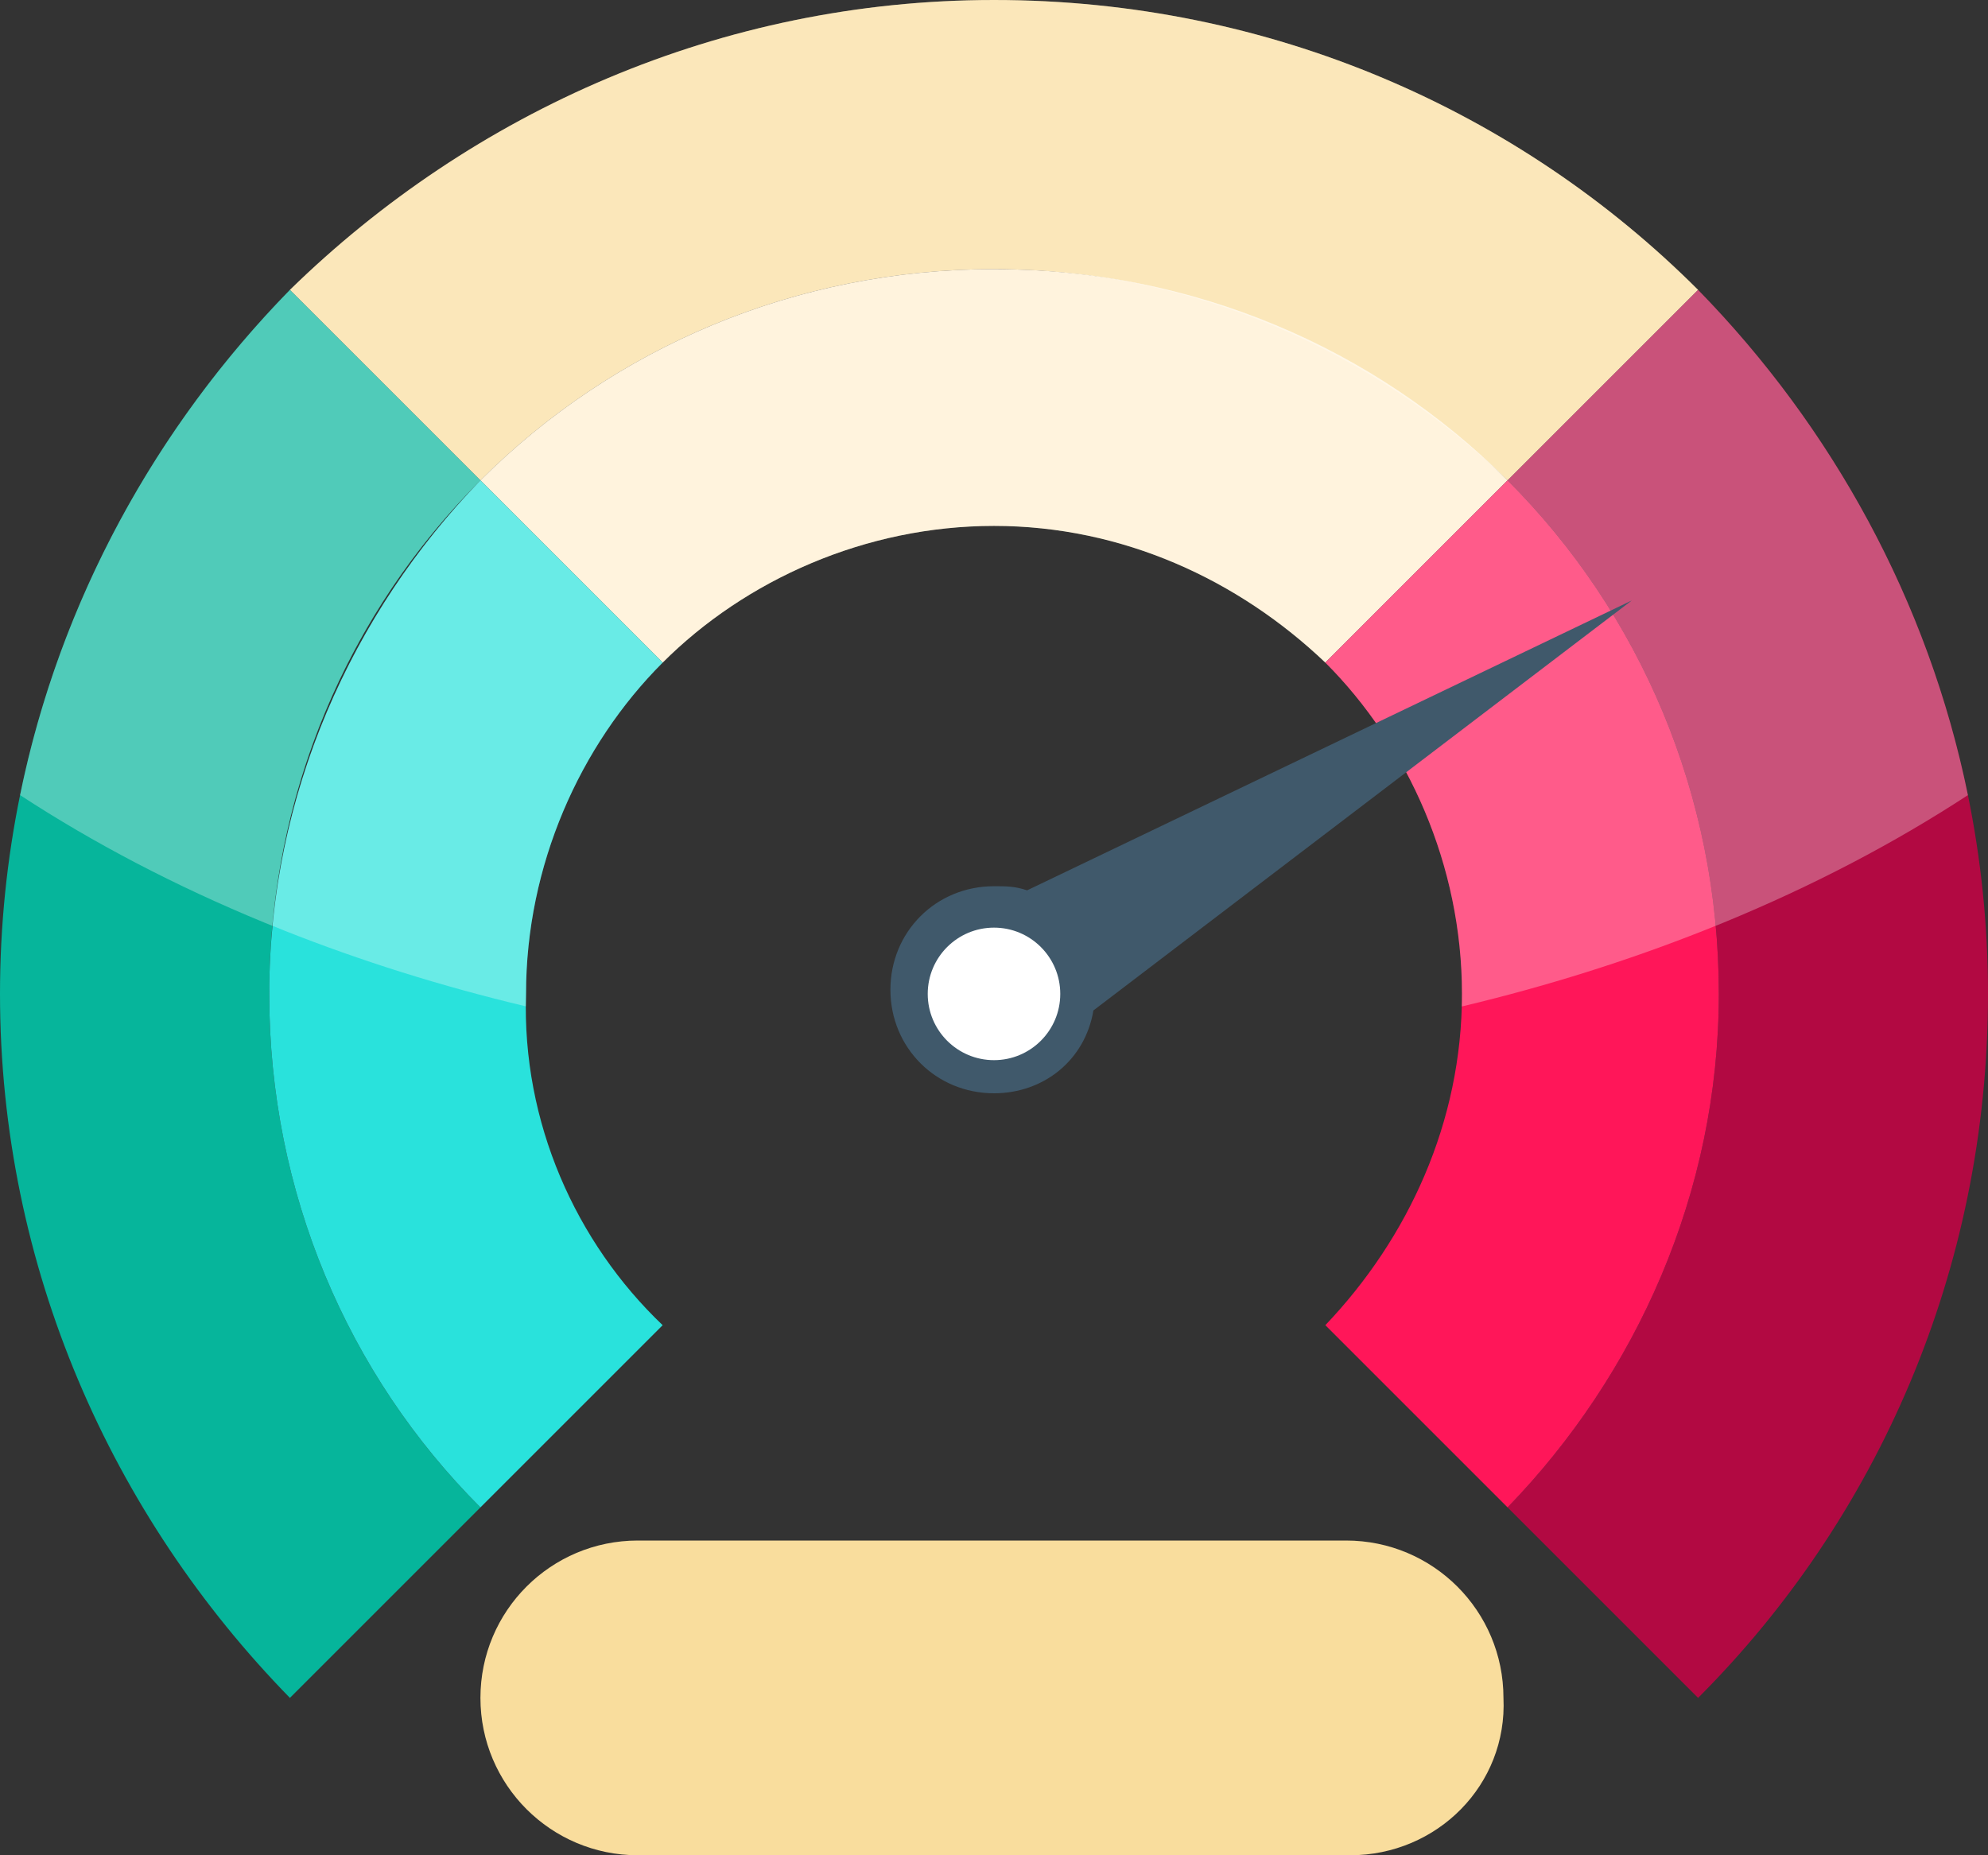 <?xml version="1.0" encoding="UTF-8"?>
<svg width="30px" height="28px" viewBox="0 0 30 28" version="1.1" xmlns="http://www.w3.org/2000/svg" xmlns:xlink="http://www.w3.org/1999/xlink">
    <rect x="0" y="0" width="30" height="28" fill="#333333" stroke="none"/>
    <!-- Generator: Sketch 63.1 (92452) - https://sketch.com -->
    <title>Group 4</title>
    <desc>Created with Sketch.</desc>
    <g id="Page-1" stroke="none" stroke-width="1" fill="none" fill-rule="evenodd">
        <g id="A4" transform="translate(-182, -196)" fill-rule="nonzero">
            <g id="Group-4" transform="translate(182, 196)">
                <path d="M15,4.062 C18,4.062 20.75,5.312 22.75,7.25 L25.625,4.375 C22.938,1.688 19.188,-1.11022302e-14 15,-1.11022302e-14 C10.875,-1.11022302e-14 7.125,1.688 4.375,4.375 L7.25,7.25 C9.25,5.25 12,4.062 15,4.062 Z" id="Path" fill="#F9DD9D"></path>
                <path d="M7.25,7.25 L4.375,4.375 C1.688,7.125 1.77635684e-14,10.875 1.77635684e-14,15 C1.77635684e-14,19.125 1.688,22.875 4.375,25.625 L7.25,22.75 C5.25,20.75 4.063,18 4.063,15 C4.062,12 5.25,9.25 7.25,7.25 Z" id="Path" fill="#06B59B"></path>
                <path d="M25.625,4.375 L22.75,7.25 C24.75,9.25 25.938,12 25.938,15 C25.938,18 24.688,20.75 22.75,22.75 L25.625,25.625 C28.312,22.937 30,19.187 30,15 C30,10.875 28.312,7.125 25.625,4.375 Z" id="Path" fill="#B20942"></path>
                <path d="M22.75,7.25 L20,10 C18.688,8.75 16.938,7.937 15,7.937 C13.063,7.937 11.25,8.75 10,10 L10,10 L7.25,7.25 C9.25,5.25 12,4.062 15,4.062 C18,4.062 20.75,5.25 22.75,7.25 Z" id="Path" fill="#FFEECF"></path>
                <path d="M15,4.062 C18,4.062 20.75,5.312 22.75,7.25 L25.625,4.375 C22.938,1.688 19.188,-1.11022302e-14 15,-1.11022302e-14 C10.875,-1.11022302e-14 7.125,1.688 4.375,4.375 L7.25,7.25 C9.25,5.25 12,4.062 15,4.062 Z" id="Path" fill="#FFFFFF" opacity="0.3"></path>
                <path d="M22.75,7.25 L20,10 C18.688,8.75 16.938,7.937 15,7.937 C13.063,7.937 11.25,8.75 10,10 L10,10 L7.25,7.25 C9.25,5.25 12,4.062 15,4.062 C18,4.062 20.75,5.25 22.75,7.25 Z" id="Path" fill="#FFFFFF" opacity="0.3"></path>
                <path d="M10,20 L7.25,22.75 C5.25,20.75 4.063,18 4.063,15 C4.063,12 5.313,9.25 7.25,7.25 L10,10 C8.75,11.25 7.938,13.062 7.938,15 C7.875,16.937 8.688,18.75 10,20 Z" id="Path" fill="#29E2DC"></path>
                <path d="M25.938,15 C25.938,18 24.688,20.75 22.75,22.75 L20,20 C21.25,18.687 22.062,16.937 22.062,15 C22.062,13.063 21.25,11.25 20,10 L22.75,7.25 C24.75,9.25 25.938,12 25.938,15 Z" id="Path" fill="#FF1659"></path>
                <path d="M4.375,4.375 L7.25,7.25 C5.481,9.019 4.347,11.375 4.109,13.972 L3.985,13.922 C2.651,13.373 1.417,12.728 0.303,12 C0.902,9.07 2.356,6.441 4.375,4.375 L4.375,4.375 Z" id="Combined-Shape" fill="#FFFFFF" opacity="0.3"></path>
                <path d="M25.625,4.375 C27.644,6.441 29.098,9.071 29.697,12 C28.583,12.728 27.349,13.373 26.015,13.922 L25.891,13.972 C25.653,11.375 24.519,9.019 22.75,7.25 L22.75,7.25 Z" id="Combined-Shape" fill="#FFFFFF" opacity="0.3"></path>
                <path d="M7.25,7.25 L10,10 C8.75,11.25 7.938,13.062 7.938,15 L7.936,15.188 C6.662,14.885 5.444,14.502 4.296,14.047 L4.112,13.972 C4.36,11.375 5.536,9.019 7.25,7.25 Z" id="Combined-Shape" fill="#FFFFFF" opacity="0.3"></path>
                <path d="M22.75,7.25 C24.519,9.019 25.653,11.375 25.891,13.972 L25.704,14.047 C24.555,14.502 23.335,14.886 22.059,15.19 C22.062,15.127 22.062,15.064 22.062,15 C22.062,13.063 21.25,11.25 20,10 L22.75,7.25 Z" id="Combined-Shape" fill="#FFFFFF" opacity="0.3"></path>
                <path d="M24.625,9.062 L16.5,15.25 C16.375,16 15.75,16.5 15,16.5 C14.125,16.5 13.437,15.812 13.437,14.937 C13.437,14.062 14.125,13.375 15,13.375 C15.188,13.375 15.312,13.375 15.5,13.437 L24.625,9.062 Z" id="Path" fill="#40596B"></path>
                <path d="M20.375,28 L9.625,28 C8.313,28 7.25,26.937 7.25,25.625 L7.25,25.625 C7.25,24.312 8.313,23.25 9.625,23.25 L20.313,23.25 C21.625,23.25 22.688,24.312 22.688,25.625 L22.688,25.625 C22.75,26.937 21.687,28 20.375,28 Z" id="Path" fill="#F9DD9D"></path>
                <circle id="Oval" fill="#FFFFFF" cx="15" cy="15" r="1"></circle>
            </g>
        </g>
    </g>
</svg>